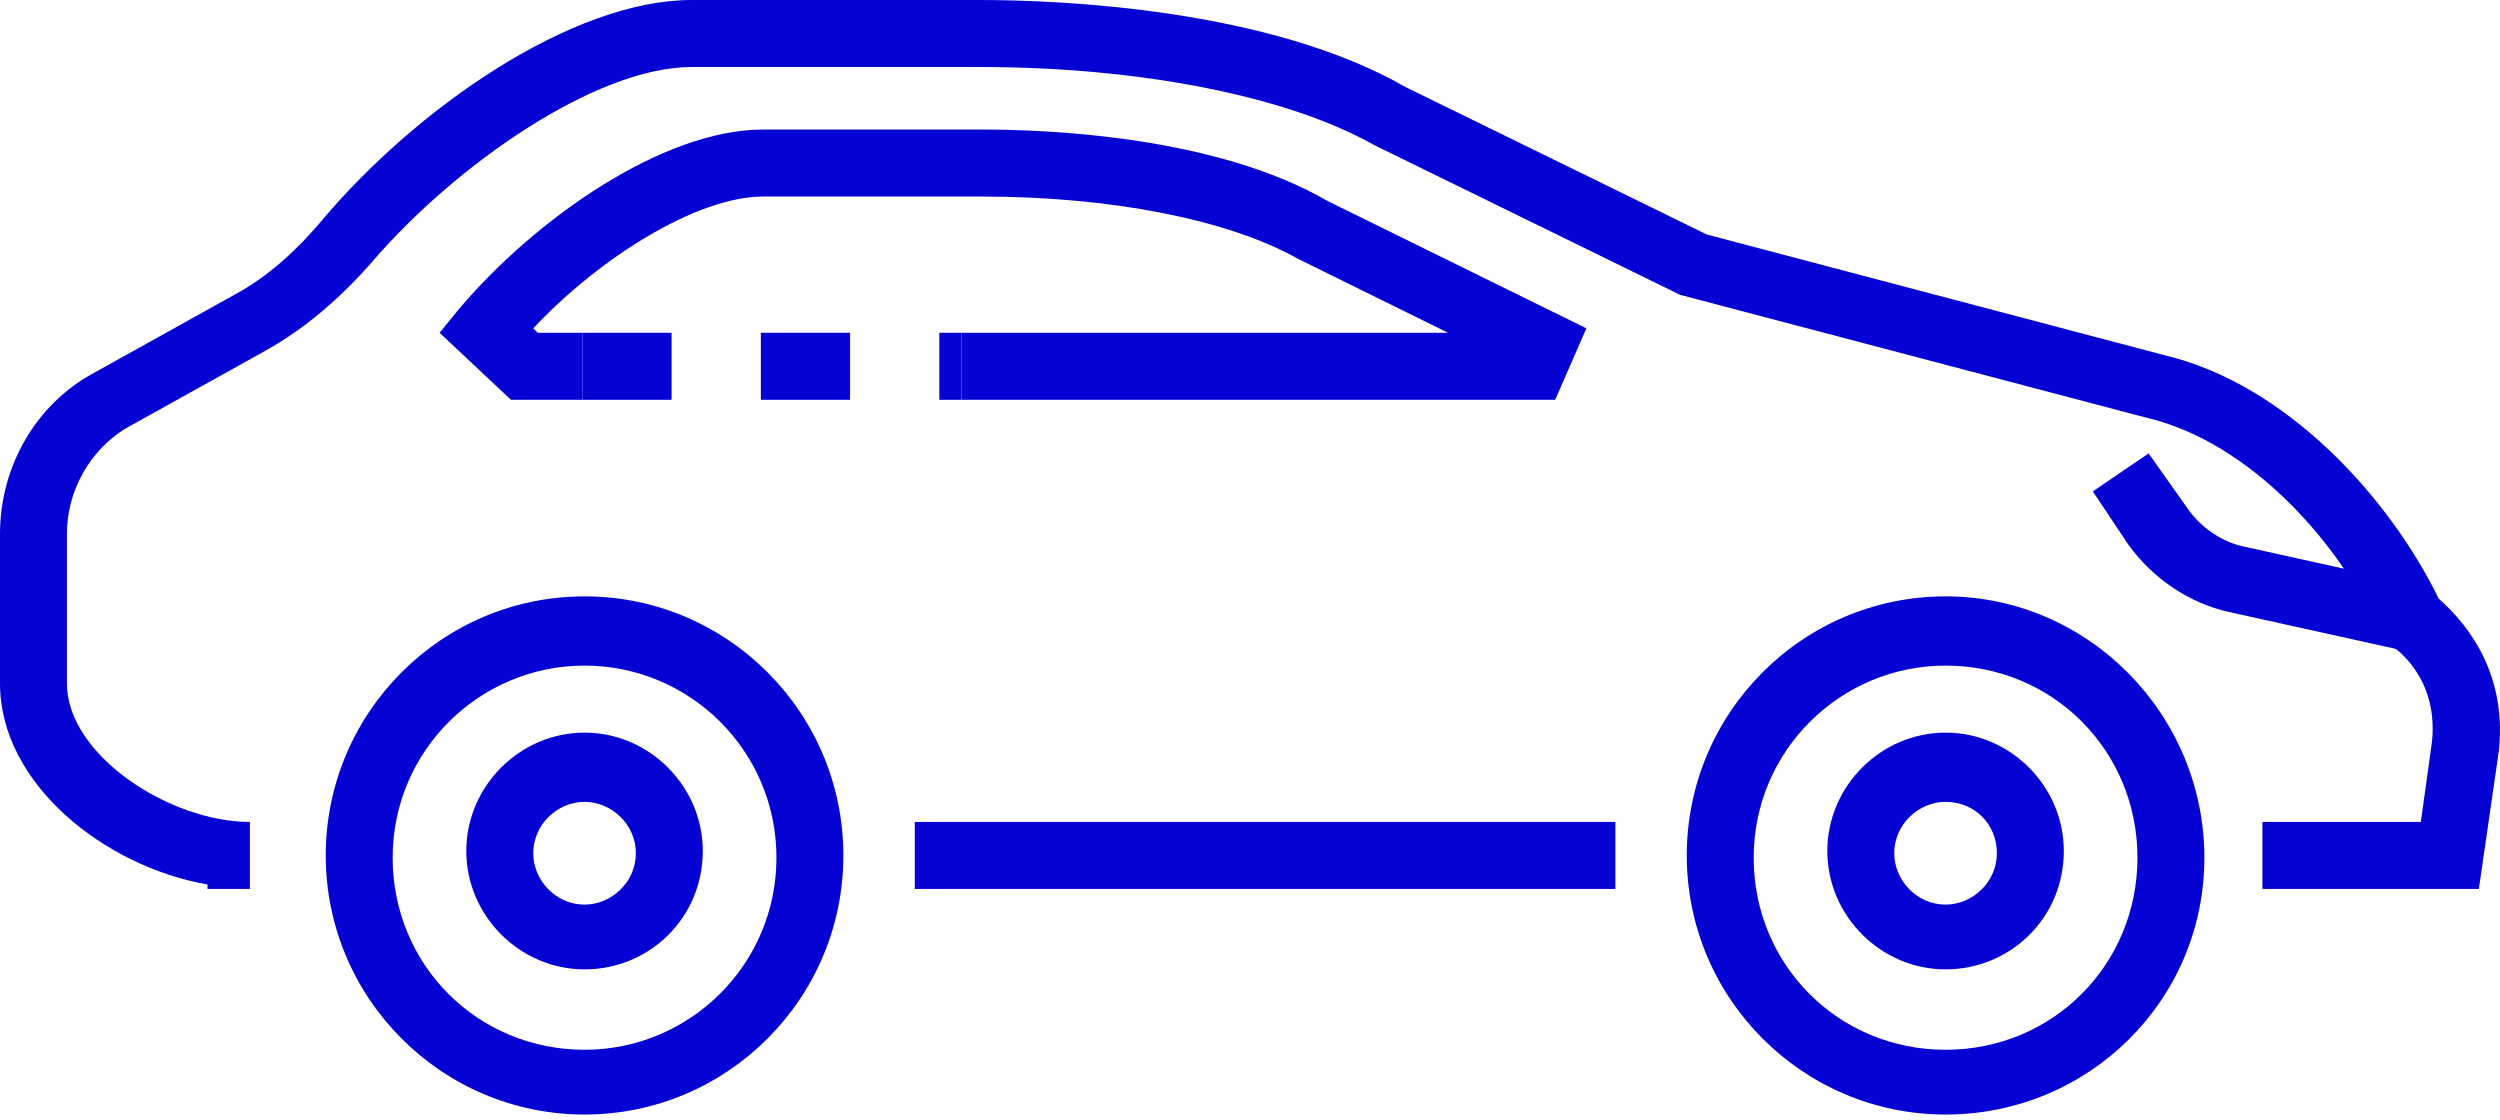 <svg width="163" height="73" viewBox="0 0 163 73" fill="none" xmlns="http://www.w3.org/2000/svg">
<path d="M38.113 72.668C28.803 72.668 21.238 65.096 21.238 55.776C21.238 46.456 28.803 38.883 38.113 38.883C47.423 38.883 54.988 46.456 54.988 55.776C54.988 65.096 47.423 72.668 38.113 72.668ZM38.113 43.397C31.276 43.397 25.602 48.931 25.602 55.921C25.602 62.911 31.131 68.445 38.113 68.445C44.95 68.445 50.624 62.911 50.624 55.921C50.624 48.931 44.95 43.397 38.113 43.397Z" fill="#0502D3"/>
<path d="M38.112 63.203C33.894 63.203 30.402 59.708 30.402 55.485C30.402 51.262 33.894 47.767 38.112 47.767C42.331 47.767 45.822 51.262 45.822 55.485C45.822 59.854 42.331 63.203 38.112 63.203ZM38.112 52.281C36.367 52.281 34.767 53.737 34.767 55.63C34.767 57.378 36.221 58.98 38.112 58.98C39.858 58.98 41.458 57.524 41.458 55.63C41.458 53.737 39.858 52.281 38.112 52.281Z" fill="#0502D3"/>
<path d="M126.851 72.668C117.541 72.668 109.977 65.096 109.977 55.776C109.977 46.456 117.541 38.883 126.851 38.883C136.162 38.883 143.726 46.601 143.726 55.921C143.726 65.242 136.162 72.668 126.851 72.668ZM126.851 43.397C120.014 43.397 114.341 48.931 114.341 55.921C114.341 62.911 119.869 68.445 126.851 68.445C133.834 68.445 139.362 62.911 139.362 55.921C139.362 48.931 133.834 43.397 126.851 43.397Z" fill="#0502D3"/>
<path d="M126.851 63.203C122.632 63.203 119.141 59.708 119.141 55.485C119.141 51.262 122.632 47.767 126.851 47.767C131.069 47.767 134.561 51.262 134.561 55.485C134.561 59.854 131.069 63.203 126.851 63.203ZM126.851 52.281C125.105 52.281 123.505 53.737 123.505 55.63C123.505 57.378 124.96 58.98 126.851 58.98C128.596 58.98 130.197 57.524 130.197 55.63C130.197 53.737 128.742 52.281 126.851 52.281Z" fill="#0502D3"/>
<path d="M161.621 57.96H147.51V53.591H157.838L158.566 48.349C159.002 44.125 156.093 42.232 156.093 42.232L155.511 41.941L155.074 41.067C152.601 35.533 146.782 28.834 139.945 27.233L109.541 19.223L89.612 9.466C83.938 6.262 74.337 4.369 63.863 4.369H45.097C38.841 4.369 29.677 10.777 24.294 17.038C22.257 19.369 19.93 21.407 17.311 22.864L8.146 27.961C5.819 29.417 4.364 32.038 4.364 34.805V44.562C4.364 49.222 11.056 53.591 16.293 53.591V57.96H13.529V57.669C6.837 56.504 0 51.115 0 44.562V34.805C0 30.436 2.328 26.359 6.11 24.32L15.275 19.223C17.457 18.058 19.348 16.31 20.948 14.417C27.058 7.136 37.241 0 45.097 0H63.863C69.245 0 82.774 0.583 91.648 5.679L111.287 15.291L141.109 23.155C149.11 25.048 155.802 32.475 159.002 39.028C160.312 40.193 163.512 43.397 162.93 48.931L161.621 57.96Z" fill="#0502D3"/>
<path d="M62.699 26.067H61.245V21.698H62.699V26.067ZM55.425 26.067H49.607V21.698H55.425V26.067ZM43.788 26.067H37.969V21.698H43.788V26.067Z" fill="#0502D3"/>
<path d="M101.397 26.067H62.701V21.698H94.414L84.667 16.893C80.012 14.271 72.302 12.815 64.01 12.815H49.754C45.39 12.815 38.989 16.893 34.77 21.407L35.061 21.698H37.97V26.067H33.315L28.66 21.698L29.969 20.096C34.916 14.271 43.208 8.446 49.754 8.446H64.01C68.374 8.446 79.285 8.883 86.558 13.106L103.433 21.407L101.397 26.067Z" fill="#0502D3"/>
<path d="M105.323 53.591H59.645V57.96H105.323V53.591Z" fill="#0502D3"/>
<path d="M156.528 42.378L145.327 39.902C142.708 39.32 140.381 37.718 138.781 35.533L136.453 32.038L140.09 29.562L142.563 33.058C143.436 34.368 144.891 35.388 146.491 35.679L157.692 38.155L156.528 42.378Z" fill="#0502D3"/>
</svg>
